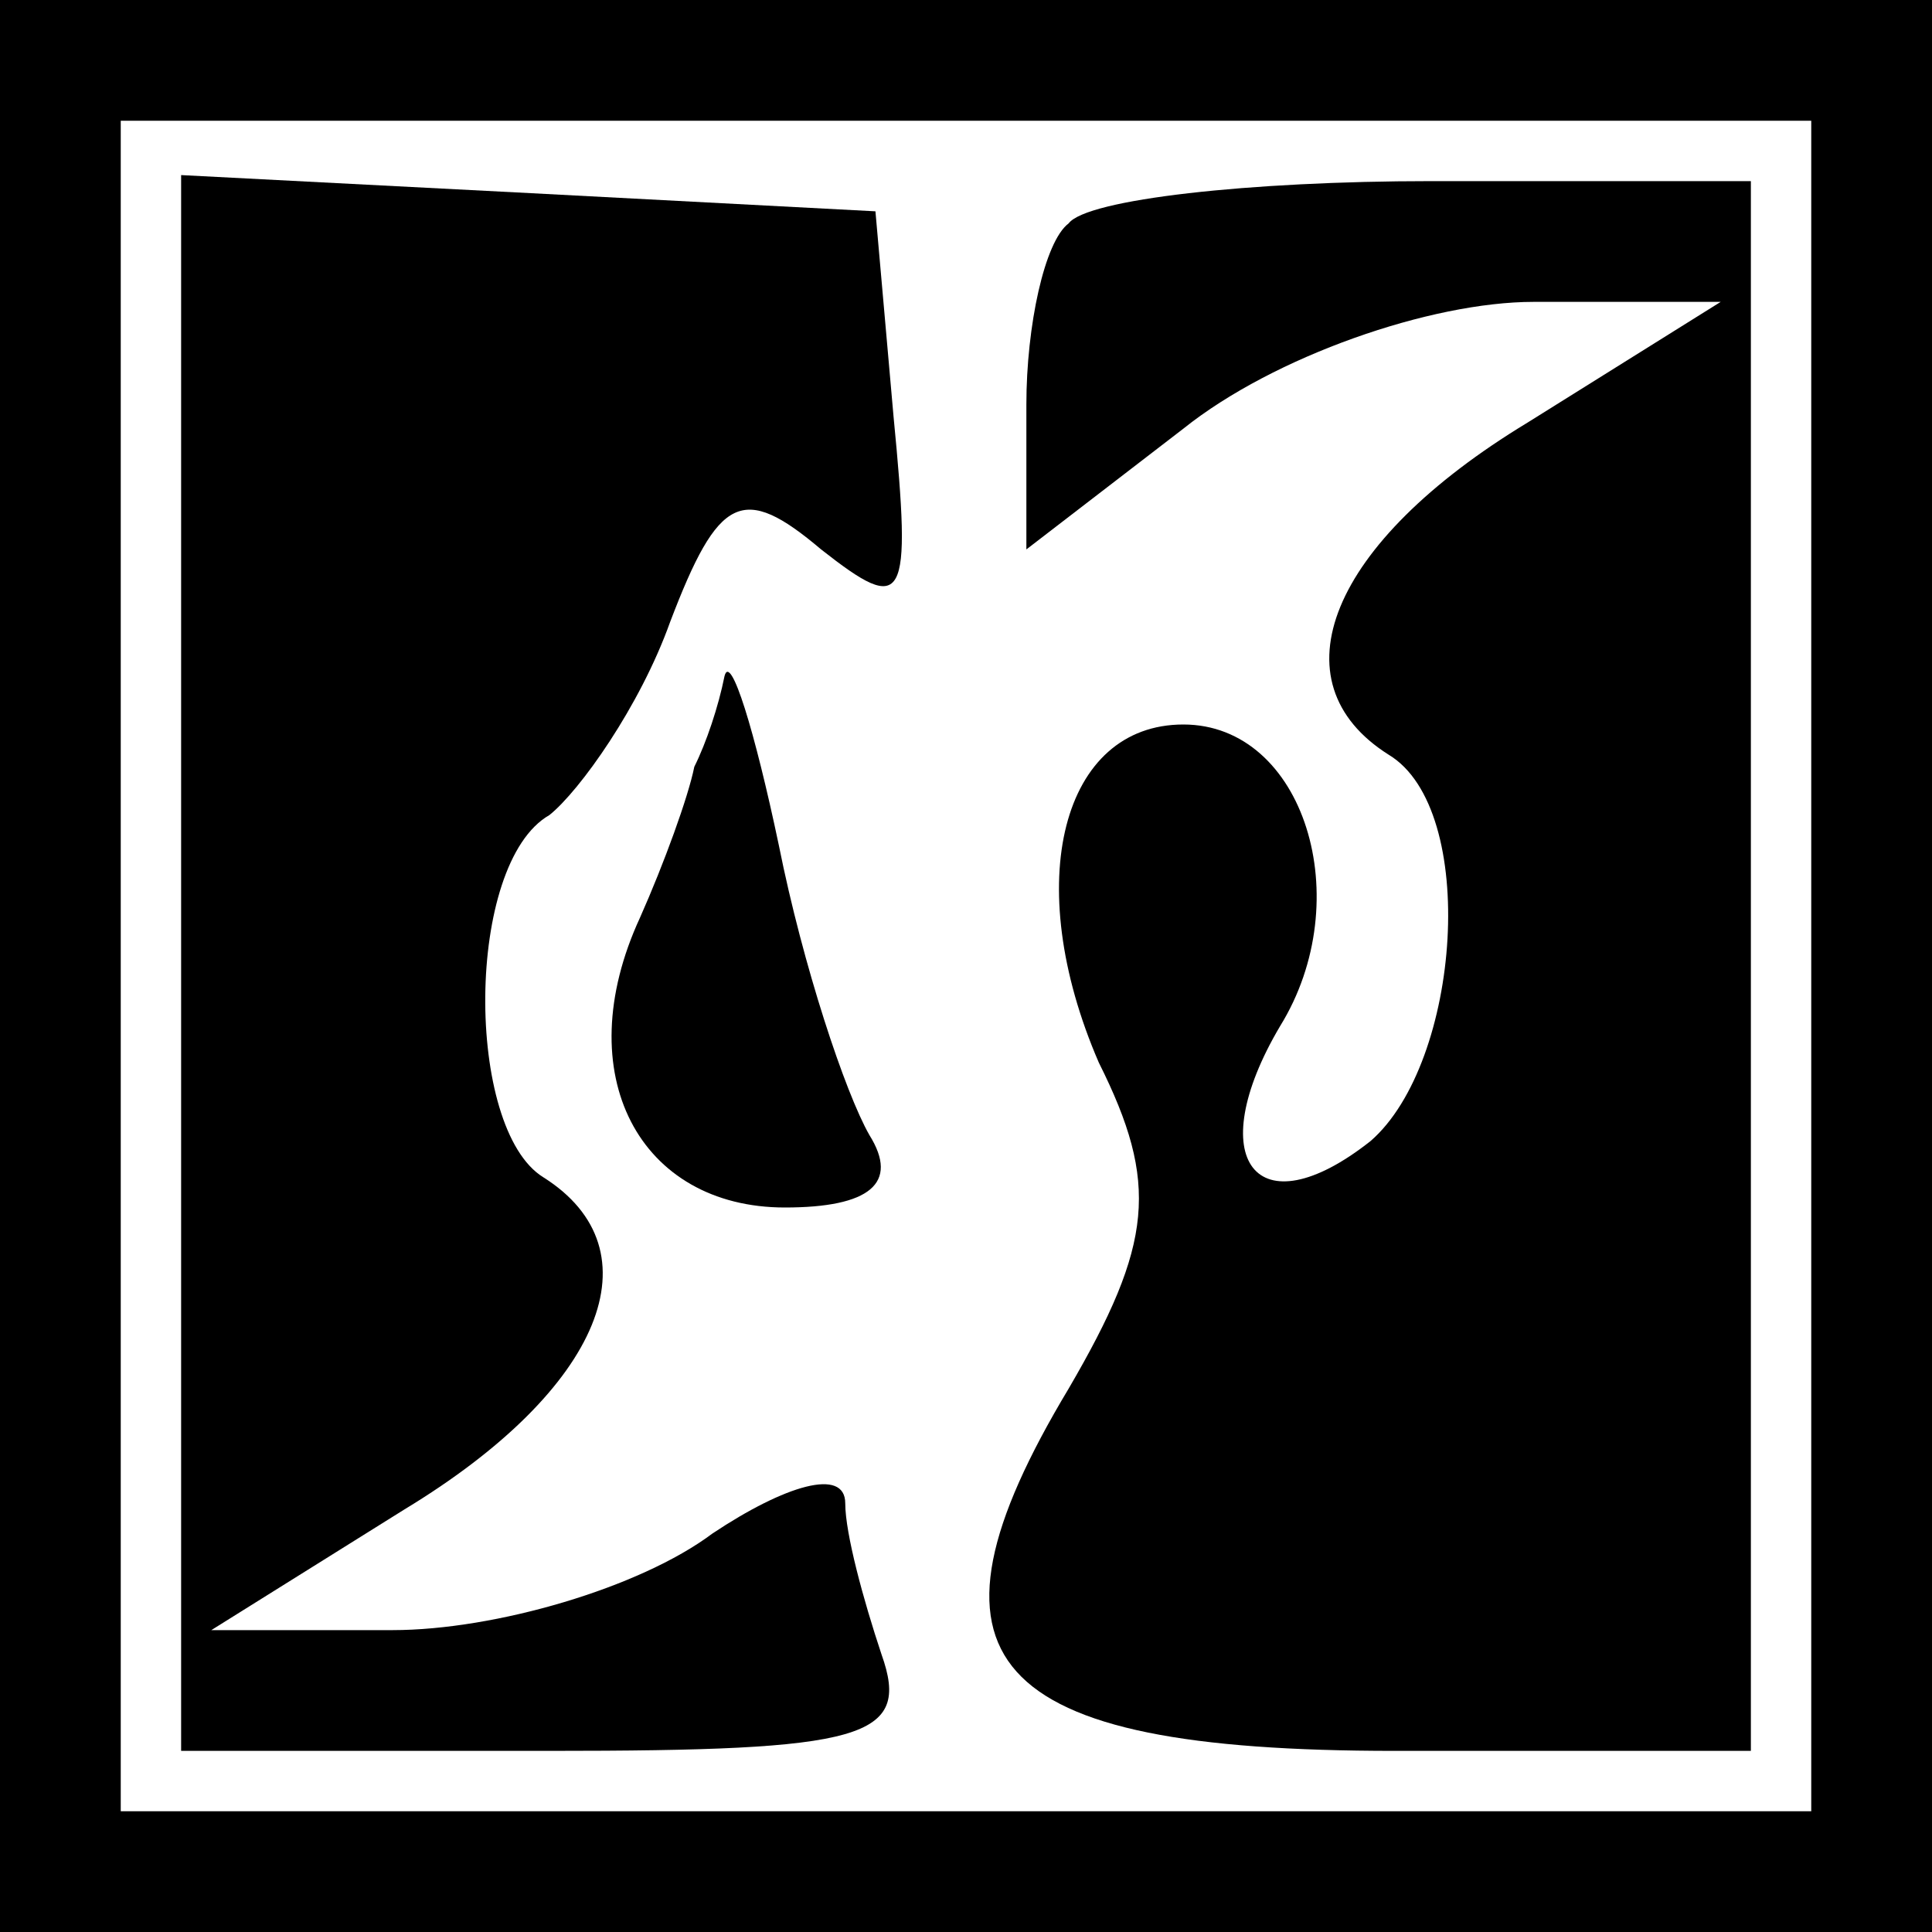 <?xml version="1.0" standalone="no"?>
<!DOCTYPE svg PUBLIC "-//W3C//DTD SVG 20010904//EN"
 "http://www.w3.org/TR/2001/REC-SVG-20010904/DTD/svg10.dtd">
<svg version="1.0" xmlns="http://www.w3.org/2000/svg"
 width="32pt" height="32pt" viewBox="0 0 32 32"
 preserveAspectRatio="xMidYMid meet">
<rect x="0" y="0" width="32" height="32" fill="#808080" stroke="none"/>
<g transform="translate(0,32) scale(0.1,-0.1)"
fill="#000000" stroke="none">
<path fill="#000000" stroke="none" d="M0 160 l0 -160 160 0 160 0 0 160 0
160 -160 0 -160 0 0 -160z"/>
<path fill="#ffffff" stroke="none" d="M300 160 l0 -140 -140 0 -140 0 0 140
0 140 140 0 140 0 0 -140z"/>
<path fill="#000000" stroke="none" d="M30 160 l0 -130 61 0 c52 0 60 2 55 16
-3 9 -6 20 -6 25 0 6 -10 3 -22 -5 -12 -9 -36 -16 -53 -16 l-30 0 32 20 c33
20 42 43 23 55 -13 8 -13 52 1 60 5 4 15 18 20 32 8 21 12 23 25 12 14 -11 15
-9 12 22 l-3 34 -57 3 -58 3 0 -131z"/>
<path fill="#000000" stroke="none" d="M177 283 c-4 -3 -7 -17 -7 -30 l0 -24
26 20 c15 12 41 21 58 21 l31 0 -32 -20 c-33 -20 -42 -43 -23 -55 15 -9 12
-51 -3 -64 -19 -15 -28 -3 -15 19 13 21 4 50 -16 50 -20 0 -27 -26 -14 -56 10
-20 9 -30 -5 -54 -27 -45 -14 -60 54 -60 l59 0 0 130 0 130 -53 0 c-30 0 -57
-3 -60 -7z"/>
<path fill="#000000" stroke="none" d="M120 208 c-1 -5 -3 -11 -5 -15 -1 -5
-5 -16 -9 -25 -12 -26 0 -48 24 -48 14 0 19 4 14 12 -4 7 -11 28 -15 48 -4 19
-8 32 -9 28z"/>
</g>
</svg>

